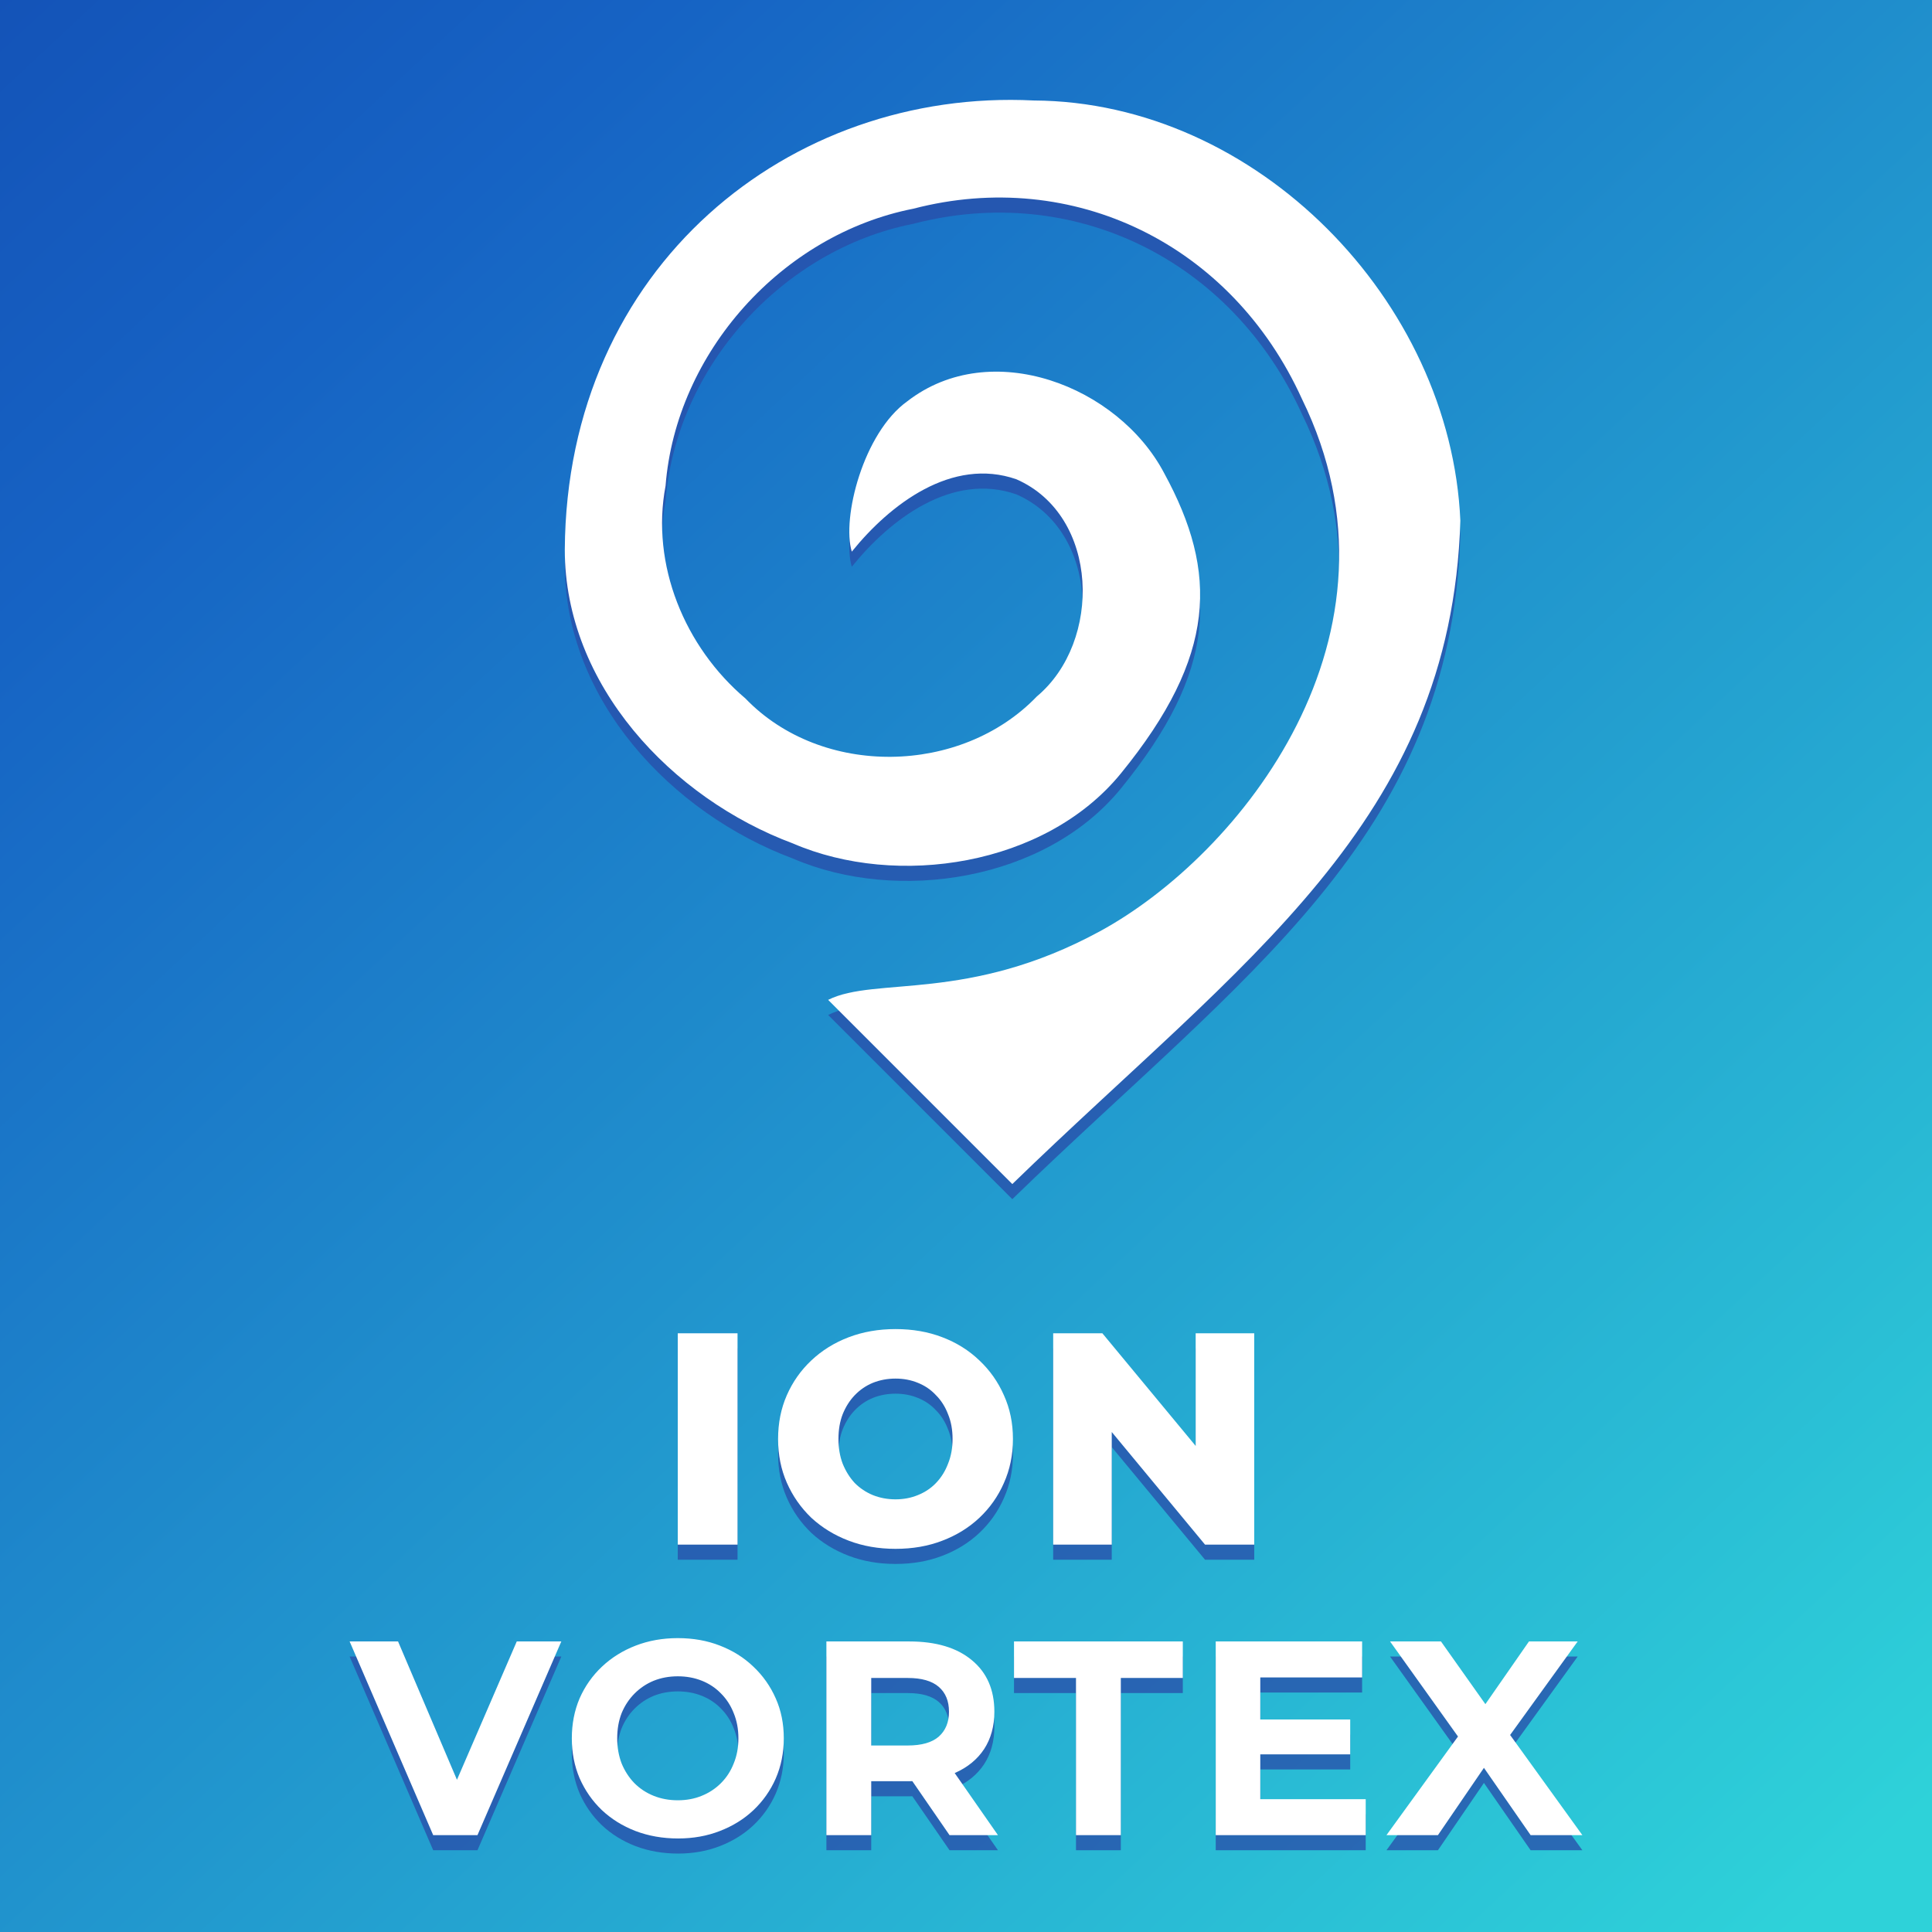 <?xml version="1.0" encoding="UTF-8" standalone="no"?>
<!-- Created with Inkscape (http://www.inkscape.org/) -->

<svg
   version="1.1"
   id="svg1"
   width="1024"
   height="1024"
   viewBox="0 0 1024 1024"
   sodipodi:docname="ion-vortex-logo.svg"
   inkscape:version="1.4 (86a8ad7, 2024-10-11)"
   inkscape:export-filename="ion-vortex.png"
   inkscape:export-xdpi="96"
   inkscape:export-ydpi="96"
   xmlns:inkscape="http://www.inkscape.org/namespaces/inkscape"
   xmlns:sodipodi="http://sodipodi.sourceforge.net/DTD/sodipodi-0.dtd"
   xmlns:xlink="http://www.w3.org/1999/xlink"
   xmlns="http://www.w3.org/2000/svg"
   xmlns:svg="http://www.w3.org/2000/svg">
  <rect x="0" y="0" width="1024" height="1024" fill="#808080" stroke="none"/>
  <defs
     id="defs1">
    <linearGradient
       id="linearGradient5"
       inkscape:collect="always">
      <stop
         style="stop-color:#0c1b8c;stop-opacity:1;"
         offset="0"
         id="stop5" />
      <stop
         style="stop-color:#1663c4;stop-opacity:1;"
         offset="0.492"
         id="stop7" />
      <stop
         style="stop-color:#2ed2d9;stop-opacity:1;"
         offset="1"
         id="stop6" />
    </linearGradient>
    <linearGradient
       inkscape:collect="always"
       xlink:href="#linearGradient5"
       id="linearGradient6"
       x1="-563.332"
       y1="-665.556"
       x2="983.637"
       y2="992.85"
       gradientUnits="userSpaceOnUse" />
  </defs>
  <sodipodi:namedview
     id="namedview1"
     pagecolor="#ffffff"
     bordercolor="#000000"
     borderopacity="0.25"
     inkscape:showpageshadow="2"
     inkscape:pageopacity="0.0"
     inkscape:pagecheckerboard="0"
     inkscape:deskcolor="#d1d1d1"
     showgrid="false"
     inkscape:zoom="0.5"
     inkscape:cx="-219"
     inkscape:cy="869"
     inkscape:window-width="5120"
     inkscape:window-height="1369"
     inkscape:window-x="2552"
     inkscape:window-y="-8"
     inkscape:window-maximized="1"
     inkscape:current-layer="g1" />
  <g
     inkscape:groupmode="layer"
     inkscape:label="Image"
     id="g1">
    <rect
       style="fill:url(#linearGradient6);fill-opacity:1;stroke:none;stroke-width:41.948;stroke-dasharray:none;paint-order:stroke fill markers"
       id="rect3"
       width="1024"
       height="1024"
       x="0"
       y="0" />
    <path
       d="m 359.23,826.68 v -112 h 31.68 v 112 z m 115.41,2.24 q -13.44,0 -24.8,-4.32 -11.36,-4.32 -19.84,-12.16 -8.32,-8 -12.96,-18.56 -4.64,-10.56 -4.64,-23.2 0,-12.64 4.64,-23.2 4.64,-10.56 12.96,-18.4 8.48,-8 19.84,-12.32 11.36,-4.32 24.8,-4.32 13.6,0 24.8,4.32 11.36,4.32 19.68,12.32 8.32,7.84 12.96,18.4 4.8,10.56 4.8,23.2 0,12.64 -4.8,23.36 -4.64,10.56 -12.96,18.4 -8.32,7.84 -19.68,12.16 -11.2,4.32 -24.8,4.32 z m 0,-26.24 q 6.4,0 11.84,-2.24 5.6,-2.24 9.6,-6.4 4.16,-4.32 6.4,-10.24 2.4,-5.92 2.4,-13.12 0,-7.36 -2.4,-13.12 -2.24,-5.92 -6.4,-10.08 -4,-4.32 -9.6,-6.56 -5.44,-2.24 -11.84,-2.24 -6.4,0 -12,2.24 -5.44,2.24 -9.6,6.56 -4,4.16 -6.4,10.08 -2.24,5.76 -2.24,13.12 0,7.2 2.24,13.12 2.4,5.92 6.4,10.24 4.16,4.16 9.6,6.4 5.6,2.24 12,2.24 z m 83.57,24 v -112 h 26.08 l 61.76,74.56 h -12.32 v -74.56 h 31.04 v 112 h -26.08 l -61.76,-74.56 h 12.32 v 74.56 z"
       id="text23"
       style="font-weight:800;font-size:160px;font-family:Montserrat;-inkscape-font-specification:'Montserrat Ultra-Bold';text-align:center;letter-spacing:4.69px;text-anchor:middle;fill:#294ea9;fill-opacity:0.773;stroke-width:42.198;paint-order:stroke fill markers"
       aria-label="ION" />
    <path
       style="font-weight:bold;font-size:146.667px;font-family:Montserrat;-inkscape-font-specification:'Montserrat Bold';text-align:center;letter-spacing:4.69px;text-anchor:middle;fill:#294ea9;fill-opacity:0.773;stroke-width:42.198;paint-order:stroke fill markers"
       d="M 229.601,980.667 185.308,878 h 25.667 l 38.72,90.934 h -15.107 l 39.307,-90.934 h 23.613 l -44.44,102.667 z m 129.797,1.76 q -12.173,0 -22.587,-3.96 -10.267,-3.96 -17.893,-11.147 -7.48,-7.187 -11.733,-16.867 -4.107,-9.68 -4.107,-21.12 0,-11.44 4.107,-21.12 4.253,-9.68 11.88,-16.867 7.627,-7.187 17.893,-11.147 10.267,-3.96 22.293,-3.96 12.173,0 22.293,3.96 10.267,3.96 17.747,11.147 7.627,7.187 11.88,16.867 4.253,9.533 4.253,21.12 0,11.44 -4.253,21.267 -4.253,9.68 -11.88,16.867 -7.48,7.04 -17.747,11 -10.12,3.96 -22.147,3.96 z m -0.147,-20.24 q 6.893,0 12.613,-2.347 5.867,-2.347 10.267,-6.747 4.4,-4.4 6.747,-10.413 2.493,-6.013 2.493,-13.347 0,-7.333 -2.493,-13.347 -2.347,-6.013 -6.747,-10.413 -4.253,-4.4 -10.12,-6.747 -5.867,-2.347 -12.76,-2.347 -6.893,0 -12.76,2.347 -5.72,2.347 -10.12,6.747 -4.4,4.4 -6.893,10.413 -2.347,6.013 -2.347,13.347 0,7.187 2.347,13.347 2.493,6.013 6.747,10.413 4.4,4.4 10.267,6.747 5.867,2.347 12.76,2.347 z m 78.757,18.48 v -102.667 h 43.853 q 21.413,0 33.293,9.973 11.88,9.827 11.88,27.28 0,11.44 -5.427,19.8 -5.427,8.213 -15.4,12.613 -9.973,4.4 -23.76,4.4 h -31.24 l 10.56,-10.413 v 39.013 z m 65.267,0 -25.667,-37.253 h 25.373 l 25.96,37.253 z m -41.507,-36.373 -10.56,-11.147 h 29.92 q 11,0 16.427,-4.693 5.427,-4.84 5.427,-13.2 0,-8.507 -5.427,-13.2 -5.427,-4.693 -16.427,-4.693 h -29.92 l 10.56,-11.293 z m 108.53,36.373 v -83.307 h -32.853 v -19.36 h 89.467 v 19.36 h -32.853 v 83.307 z m 74.064,0 v -102.667 h 77.587 v 19.067 h -53.973 v 64.533 h 55.88 v 19.067 z m 21.853,-42.827 v -18.48 h 49.427 v 18.48 z m 68.637,42.827 44.147,-60.867 v 17.307 l -42.24,-59.107 h 26.987 l 29.187,41.213 -11.293,0.147 28.747,-41.36 h 25.813 l -41.947,58.08 v -17.013 l 44.44,61.6 h -27.427 l -30.213,-43.56 h 10.853 l -29.773,43.56 z"
       id="text24"
       aria-label="VORTEX" />
    <path
       id="path21"
       style="fill:#2ed2d9;fill-opacity:0;stroke-width:52.264;paint-order:stroke fill markers"
       d="M 536.529 52.816 A 238.537 238.537 0 0 0 297.99 291.355 A 238.537 238.537 0 0 0 298.516 298.693 A 238.537 238.537 0 0 0 297.99 305.355 A 238.537 238.537 0 0 0 353.971 458.51 L 353.721 458.76 L 355.449 460.488 A 238.537 238.537 0 0 0 381.395 486.434 L 536.529 641.566 L 691.654 486.438 A 238.537 238.537 0 0 0 717.611 460.48 L 719.334 458.76 L 719.088 458.512 A 238.537 238.537 0 0 0 775.066 305.355 A 238.537 238.537 0 0 0 774.797 295.119 A 238.537 238.537 0 0 0 775.066 291.355 A 238.537 238.537 0 0 0 536.529 52.816 z " />
    <g
       id="g23">
      <path
         d="m 359.23,818.68 v -112 h 31.68 v 112 z m 115.41,2.24 q -13.44,0 -24.8,-4.32 -11.36,-4.32 -19.84,-12.16 -8.32,-8 -12.96,-18.56 -4.64,-10.56 -4.64,-23.2 0,-12.64 4.64,-23.2 4.64,-10.56 12.96,-18.4 8.48,-8 19.84,-12.32 11.36,-4.32 24.8,-4.32 13.6,0 24.8,4.32 11.36,4.32 19.68,12.32 8.32,7.84 12.96,18.4 4.8,10.56 4.8,23.2 0,12.64 -4.8,23.36 -4.64,10.56 -12.96,18.4 -8.32,7.84 -19.68,12.16 -11.2,4.32 -24.8,4.32 z m 0,-26.24 q 6.4,0 11.84,-2.24 5.6,-2.24 9.6,-6.4 4.16,-4.32 6.4,-10.24 2.4,-5.92 2.4,-13.12 0,-7.36 -2.4,-13.12 -2.24,-5.92 -6.4,-10.08 -4,-4.32 -9.6,-6.56 -5.44,-2.24 -11.84,-2.24 -6.4,0 -12,2.24 -5.44,2.24 -9.6,6.56 -4,4.16 -6.4,10.08 -2.24,5.76 -2.24,13.12 0,7.2 2.24,13.12 2.4,5.92 6.4,10.24 4.16,4.16 9.6,6.4 5.6,2.24 12,2.24 z m 83.57,24 v -112 h 26.08 l 61.76,74.56 h -12.32 v -74.56 h 31.04 v 112 h -26.08 l -61.76,-74.56 h 12.32 v 74.56 z"
         id="text2"
         style="font-weight:800;font-size:160px;font-family:Montserrat;-inkscape-font-specification:'Montserrat Ultra-Bold';text-align:center;letter-spacing:4.69px;text-anchor:middle;fill:#ffffff;stroke-width:42.198;paint-order:stroke fill markers"
         aria-label="ION" />
      <path
         style="font-weight:bold;font-size:146.667px;font-family:Montserrat;-inkscape-font-specification:'Montserrat Bold';text-align:center;letter-spacing:4.69px;text-anchor:middle;fill:#ffffff;stroke-width:42.198;paint-order:stroke fill markers"
         d="M 229.601,972.667 185.308,870 h 25.667 l 38.72,90.934 h -15.107 l 39.307,-90.934 h 23.613 l -44.44,102.667 z m 129.797,1.76 q -12.173,0 -22.587,-3.96 -10.267,-3.96 -17.893,-11.147 -7.48,-7.187 -11.733,-16.867 -4.107,-9.68 -4.107,-21.12 0,-11.44 4.107,-21.12 4.253,-9.68 11.88,-16.867 7.627,-7.187 17.893,-11.147 10.267,-3.96 22.293,-3.96 12.173,0 22.293,3.96 10.267,3.96 17.747,11.147 7.627,7.187 11.88,16.867 4.253,9.533 4.253,21.12 0,11.44 -4.253,21.267 -4.253,9.68 -11.88,16.867 -7.48,7.04 -17.747,11 -10.12,3.96 -22.147,3.96 z m -0.147,-20.24 q 6.893,0 12.613,-2.347 5.867,-2.347 10.267,-6.747 4.4,-4.4 6.747,-10.413 2.493,-6.013 2.493,-13.347 0,-7.333 -2.493,-13.347 -2.347,-6.013 -6.747,-10.413 -4.253,-4.4 -10.12,-6.747 -5.867,-2.347 -12.76,-2.347 -6.893,0 -12.76,2.347 -5.72,2.347 -10.12,6.747 -4.4,4.4 -6.893,10.413 -2.347,6.013 -2.347,13.347 0,7.187 2.347,13.347 2.493,6.013 6.747,10.413 4.4,4.4 10.267,6.747 5.867,2.347 12.76,2.347 z m 78.757,18.48 v -102.667 h 43.853 q 21.413,0 33.293,9.973 11.88,9.827 11.88,27.28 0,11.44 -5.427,19.8 -5.427,8.213 -15.4,12.613 -9.973,4.4 -23.76,4.4 h -31.24 l 10.56,-10.413 v 39.013 z m 65.267,0 -25.667,-37.253 h 25.373 l 25.96,37.253 z m -41.507,-36.373 -10.56,-11.147 h 29.92 q 11,0 16.427,-4.693 5.427,-4.84 5.427,-13.2 0,-8.507 -5.427,-13.2 -5.427,-4.693 -16.427,-4.693 h -29.92 l 10.56,-11.293 z m 108.53,36.373 v -83.307 h -32.853 v -19.36 h 89.467 v 19.36 h -32.853 v 83.307 z m 74.064,0 v -102.667 h 77.587 v 19.067 h -53.973 v 64.533 h 55.88 v 19.067 z m 21.853,-42.827 v -18.48 h 49.427 v 18.48 z m 68.637,42.827 44.147,-60.867 v 17.307 l -42.24,-59.107 h 26.987 l 29.187,41.213 -11.293,0.147 28.747,-41.36 h 25.813 l -41.947,58.08 v -17.013 l 44.44,61.6 h -27.427 l -30.213,-43.56 h 10.853 l -29.773,43.56 z"
         id="text3"
         aria-label="VORTEX" />
    </g>
    <path
       id="path22"
       style="fill:#294ea9;fill-opacity:0.773;stroke-width:2.959;paint-order:stroke fill markers"
       d="m 299.354,299.353 c 0.014,71.594 56.606,131.712 120.931,155.698 55.109,23.775 133.814,11.977 173.84,-37.156 50.797,-62.355 51.655,-106.384 22.939,-159.06 -24.348,-46.336 -91.833,-72.451 -136.113,-38.191 -23.43,16.732 -34.884,62.065 -29.479,79.741 20.316,-25.191 53.179,-50.26 87.244,-38.359 44.08,19.333 45.536,86.092 10.837,115.099 -40.14,41.814 -114.003,43.167 -154.499,1.038 -32.086,-27.178 -50.224,-70.824 -42.293,-112.679 5.562,-70.765 61.762,-133.192 131.34,-146.873 84.563,-22.024 168.692,18.707 205.966,100.856 61.149,124.969 -32.814,241.778 -107.169,282.169 -69.743,37.886 -118.918,23.777 -143.964,36.311 l 97.609,97.631 C 658.591,517.099 769.112,443.955 774.017,283.97 768.888,167.383 666.051,61.883 547.906,61.259 418.903,54.797 300.283,149.01 299.354,299.353 Z"
       sodipodi:nodetypes="ccscccccccccsccccc" />
    <path
       id="rect1"
       style="fill:#ffffff;fill-opacity:1;stroke-width:2.959;paint-order:stroke fill markers"
       d="m 299.354,291.353 c 0.014,71.594 56.606,131.712 120.931,155.698 55.109,23.775 133.814,11.977 173.84,-37.156 50.797,-62.355 51.655,-106.384 22.939,-159.06 -24.348,-46.336 -91.833,-72.451 -136.113,-38.191 -23.43,16.732 -34.884,62.065 -29.479,79.741 20.316,-25.191 53.179,-50.26 87.244,-38.359 44.08,19.333 45.536,86.092 10.837,115.099 -40.14,41.814 -114.003,43.167 -154.499,1.038 -32.086,-27.178 -50.224,-70.824 -42.293,-112.679 5.562,-70.765 61.762,-133.192 131.34,-146.873 84.563,-22.024 168.692,18.707 205.966,100.856 61.149,124.969 -32.814,241.778 -107.169,282.169 -69.743,37.886 -118.918,23.777 -143.964,36.311 l 97.609,97.631 C 658.591,509.099 769.112,435.955 774.017,275.97 768.888,159.383 666.051,53.883 547.906,53.259 418.903,46.797 300.283,141.01 299.354,291.353 Z"
       sodipodi:nodetypes="ccscccccccccsccccc" />
  </g>
</svg>
